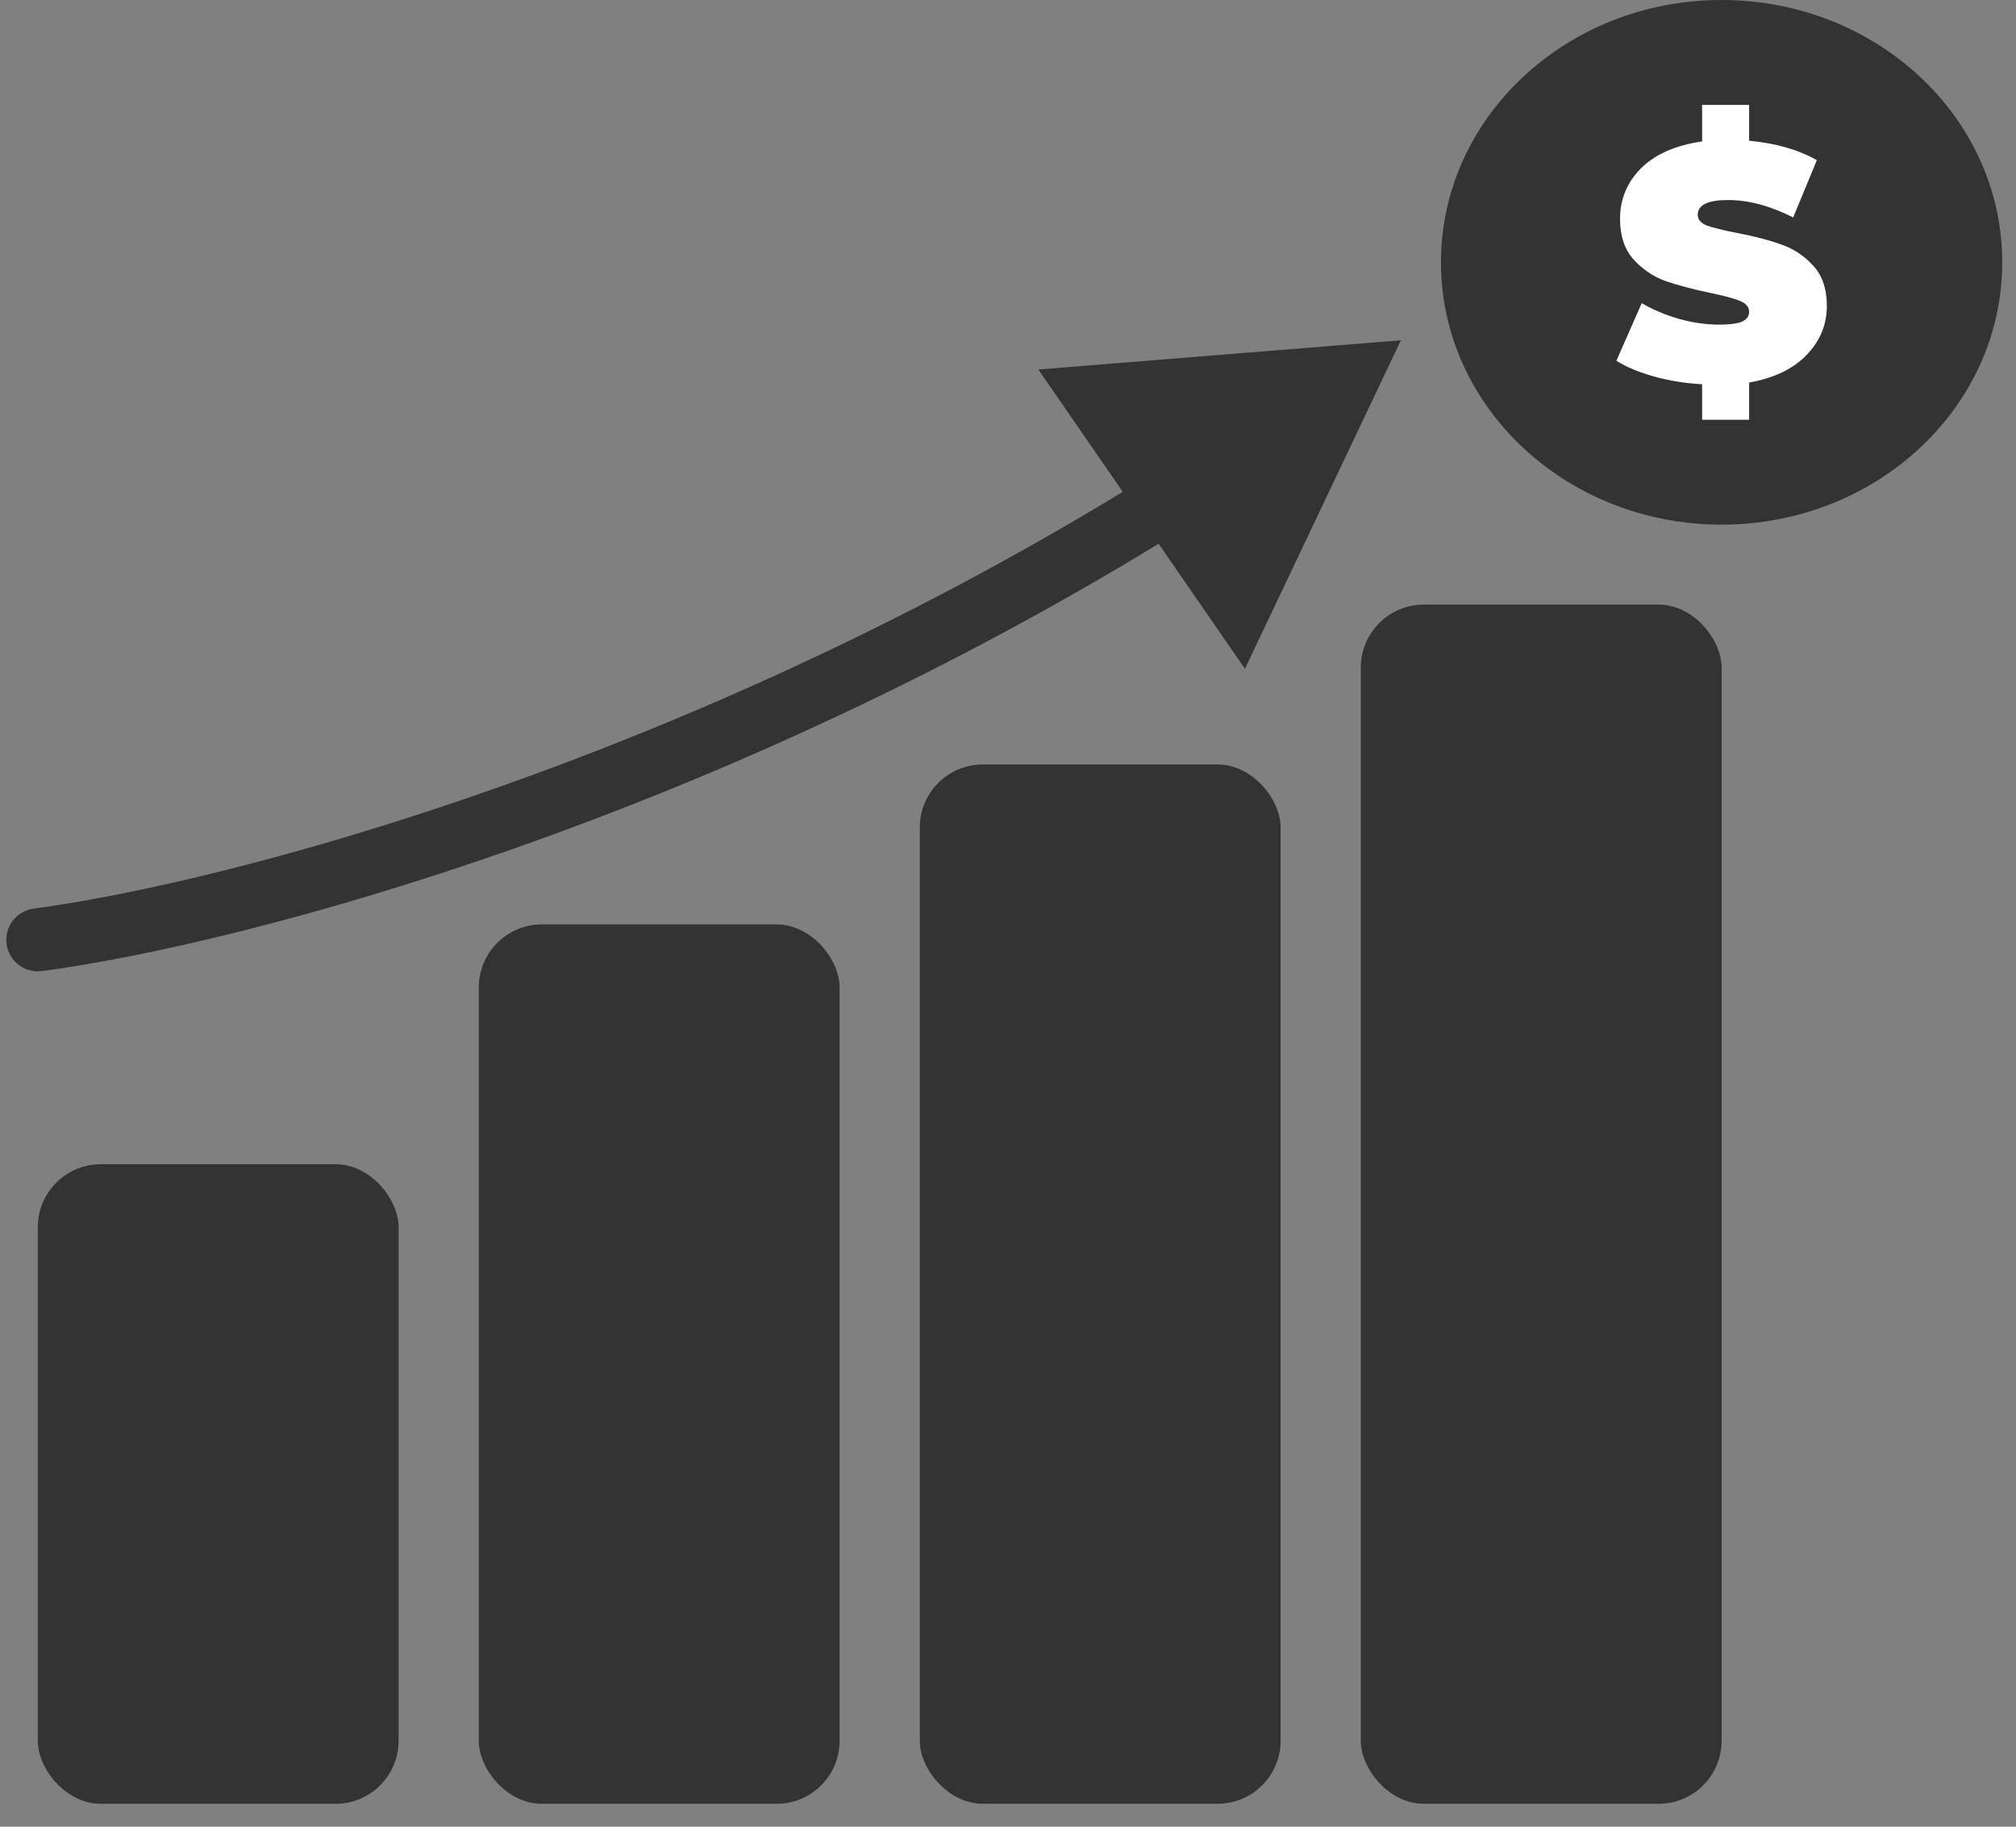 <svg width="64" height="58" viewBox="0 0 64 58" fill="none" xmlns="http://www.w3.org/2000/svg">
<rect x="0" y="0" width="64" height="58" fill="#808080" stroke="none"/>
<rect x="1.2" y="36.966" width="11.454" height="20.307" rx="2" fill="#333333"/>
<rect x="15.2" y="29.351" width="11.454" height="27.922" rx="2" fill="#333333"/>
<rect x="29.2" y="24.273" width="11.454" height="32.999" rx="2" fill="#333333"/>
<rect x="43.2" y="19.197" width="11.454" height="38.076" rx="2" fill="#333333"/>
<path d="M1.067 28.85C0.52 28.924 0.136 29.427 0.209 29.974C0.282 30.522 0.785 30.906 1.333 30.833L1.067 28.85ZM44.473 10.804L32.963 11.732L39.522 21.235L44.473 10.804ZM1.333 30.833C7.803 29.967 22.778 25.999 37.596 16.763L36.538 15.066C21.976 24.142 7.275 28.02 1.067 28.85L1.333 30.833Z" fill="#333333"/>
<ellipse cx="54.654" cy="8.329" rx="8.909" ry="8.329" fill="#333333"/>
<path d="M57.995 9.711C57.995 10.307 57.78 10.828 57.349 11.274C56.926 11.714 56.319 12.005 55.528 12.146V13.327H54.035V12.2C53.506 12.171 52.997 12.09 52.51 11.955C52.03 11.82 51.631 11.654 51.314 11.455L52.118 9.626C52.471 9.832 52.867 9.999 53.304 10.126C53.742 10.247 54.162 10.307 54.565 10.307C54.91 10.307 55.157 10.275 55.306 10.211C55.454 10.14 55.528 10.037 55.528 9.903C55.528 9.747 55.429 9.63 55.232 9.552C55.041 9.474 54.723 9.389 54.279 9.297C53.707 9.176 53.23 9.049 52.849 8.914C52.468 8.772 52.136 8.545 51.854 8.233C51.571 7.914 51.43 7.486 51.43 6.947C51.43 6.323 51.653 5.788 52.097 5.341C52.549 4.895 53.195 4.611 54.035 4.491V3.332H55.528V4.469C56.375 4.547 57.092 4.753 57.678 5.086L56.926 6.904C56.199 6.536 55.511 6.351 54.861 6.351C54.219 6.351 53.897 6.507 53.897 6.819C53.897 6.968 53.993 7.082 54.183 7.16C54.374 7.23 54.688 7.308 55.126 7.393C55.691 7.5 56.167 7.624 56.555 7.766C56.944 7.9 57.279 8.124 57.561 8.435C57.851 8.747 57.995 9.173 57.995 9.711Z" fill="white"/>
</svg>
